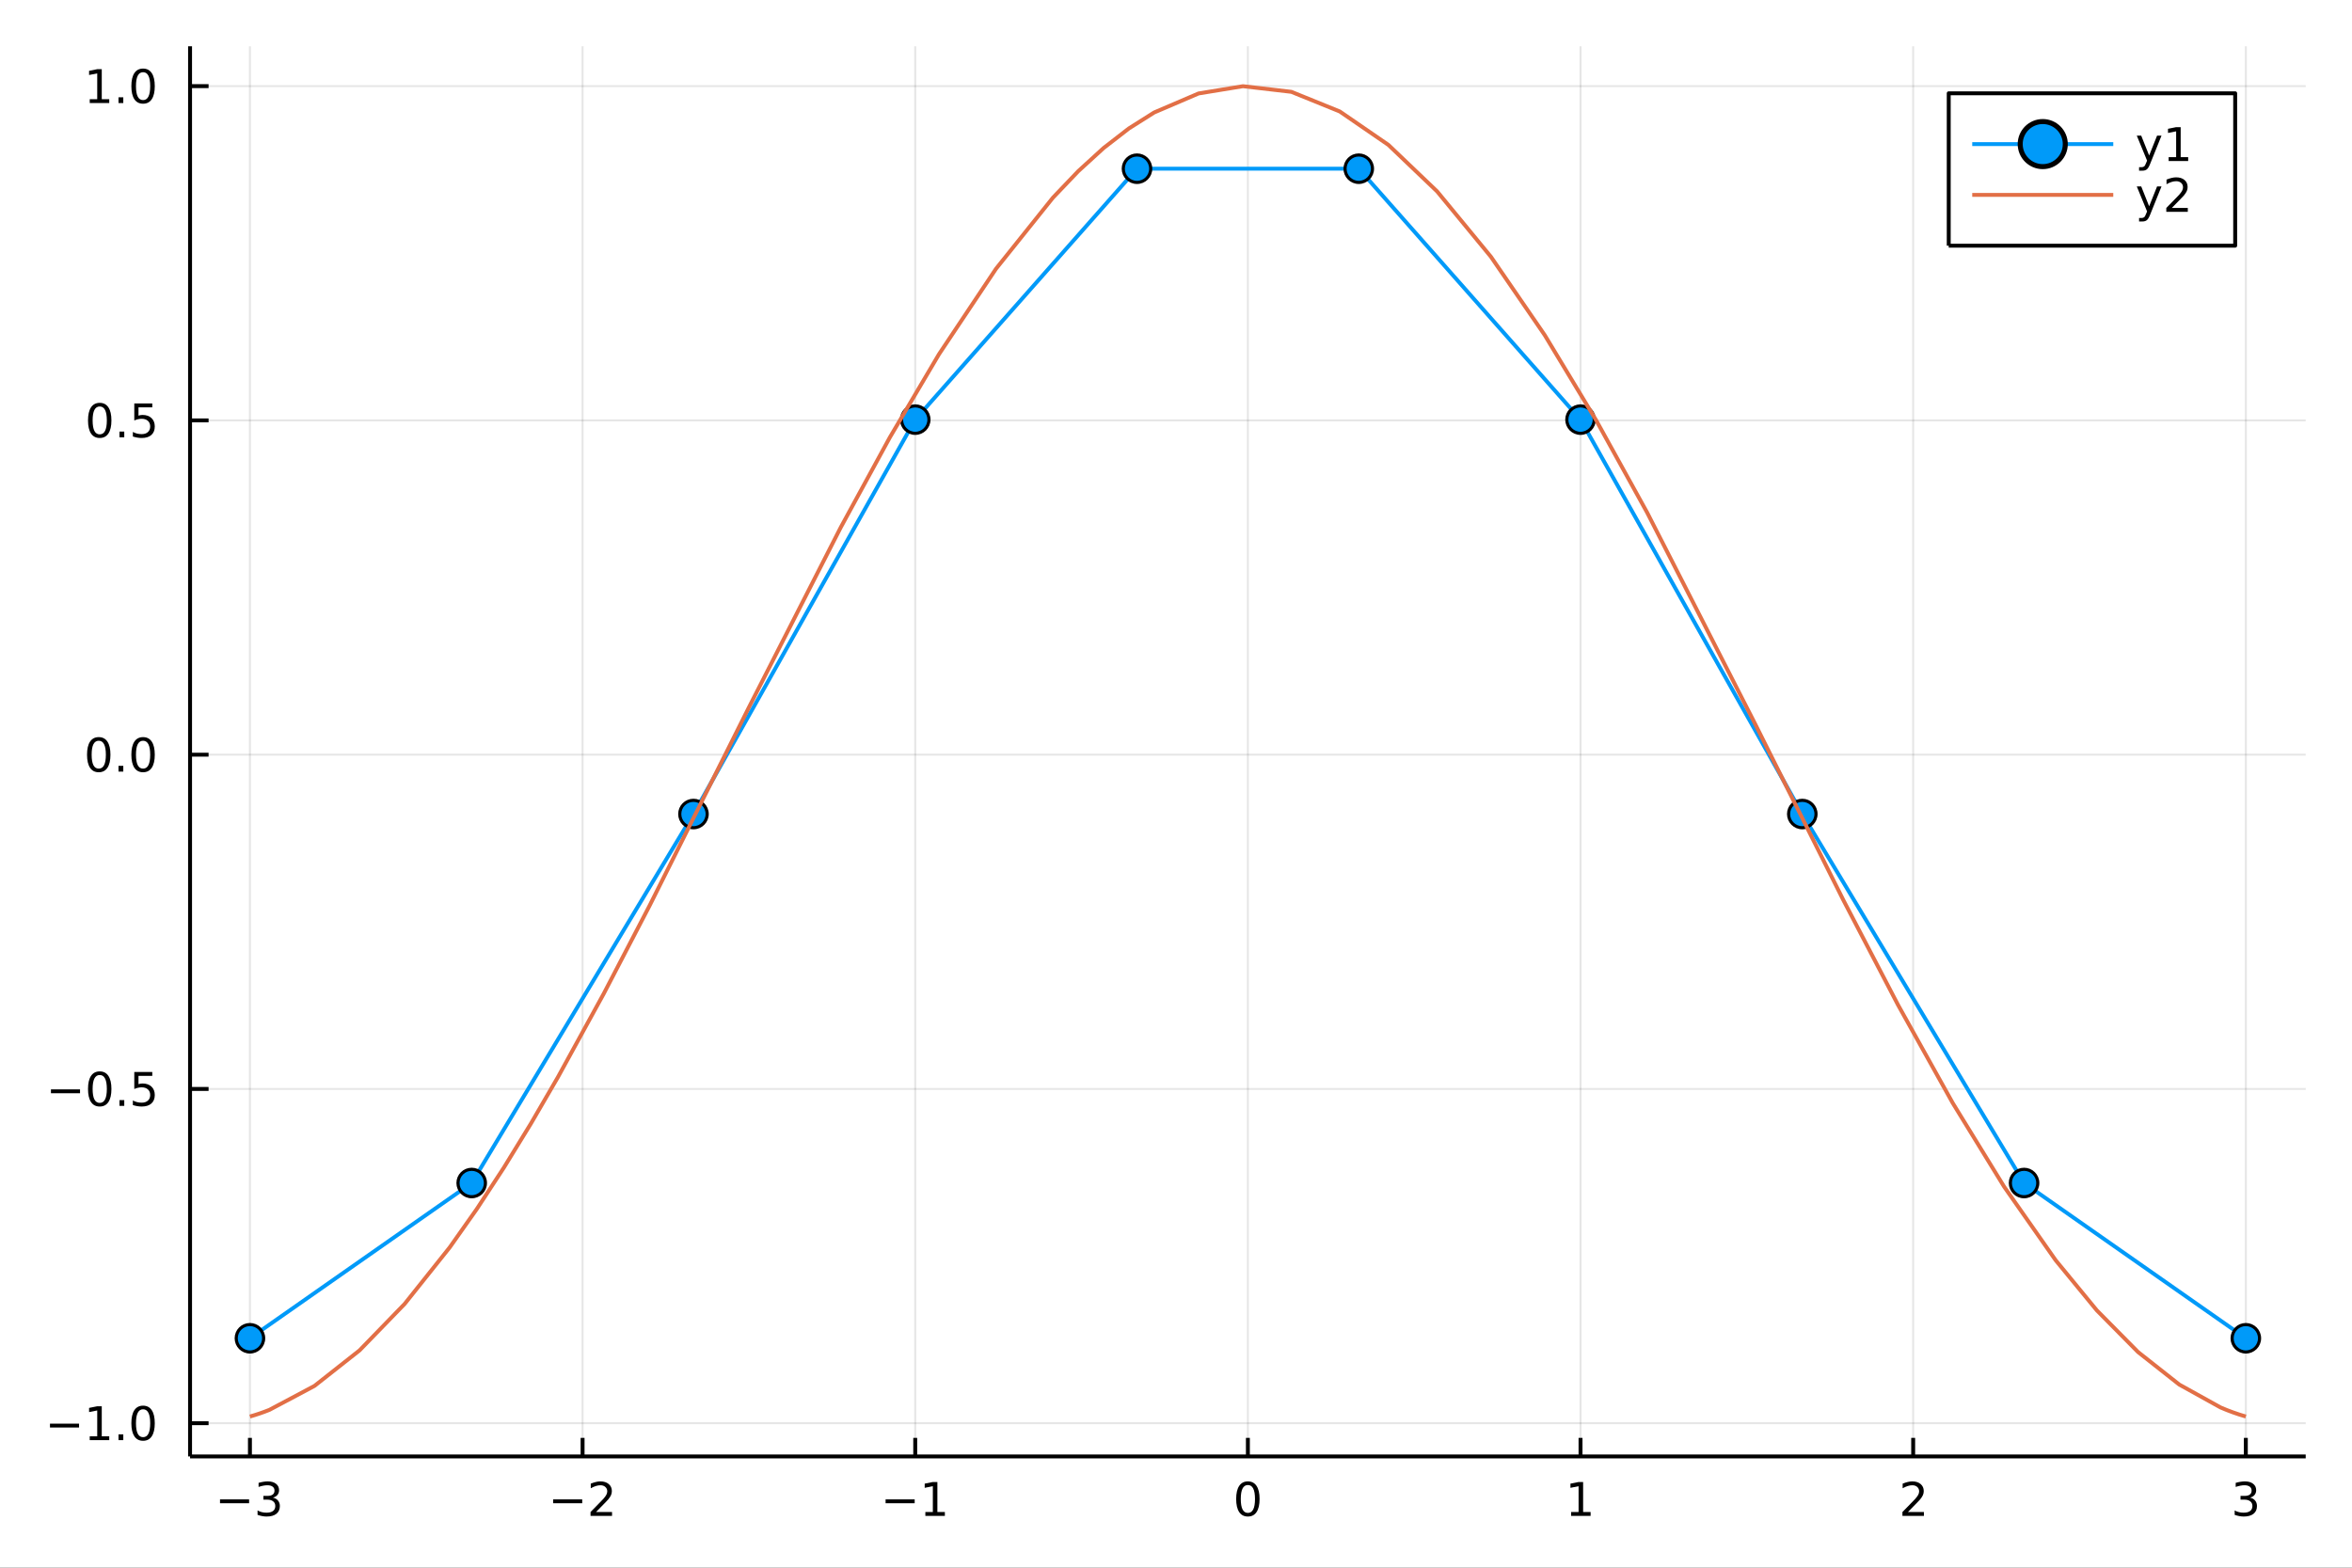 <?xml version="1.0" encoding="utf-8"?>
<svg xmlns="http://www.w3.org/2000/svg" xmlns:xlink="http://www.w3.org/1999/xlink" width="600" height="400" viewBox="0 0 2400 1600">
<rect x="0" y="0" width="2400" height="1600" fill="#333333" stroke="none"/>
<defs>
  <clipPath id="clip310">
    <rect x="0" y="0" width="2400" height="1600"/>
  </clipPath>
</defs>
<path clip-path="url(#clip310)" d="
M0 1600 L2400 1600 L2400 0 L0 0  Z
  " fill="#ffffff" fill-rule="evenodd" fill-opacity="1"/>
<defs>
  <clipPath id="clip311">
    <rect x="480" y="0" width="1681" height="1600"/>
  </clipPath>
</defs>
<path clip-path="url(#clip310)" d="
M193.936 1486.45 L2352.76 1486.45 L2352.76 47.244 L193.936 47.244  Z
  " fill="#ffffff" fill-rule="evenodd" fill-opacity="1"/>
<defs>
  <clipPath id="clip312">
    <rect x="193" y="47" width="2160" height="1440"/>
  </clipPath>
</defs>
<polyline clip-path="url(#clip312)" style="stroke:#000000; stroke-linecap:butt; stroke-linejoin:round; stroke-width:2; stroke-opacity:0.1; fill:none" points="
  255.035,1486.45 255.035,47.244 
  "/>
<polyline clip-path="url(#clip312)" style="stroke:#000000; stroke-linecap:butt; stroke-linejoin:round; stroke-width:2; stroke-opacity:0.1; fill:none" points="
  594.472,1486.45 594.472,47.244 
  "/>
<polyline clip-path="url(#clip312)" style="stroke:#000000; stroke-linecap:butt; stroke-linejoin:round; stroke-width:2; stroke-opacity:0.1; fill:none" points="
  933.909,1486.45 933.909,47.244 
  "/>
<polyline clip-path="url(#clip312)" style="stroke:#000000; stroke-linecap:butt; stroke-linejoin:round; stroke-width:2; stroke-opacity:0.1; fill:none" points="
  1273.35,1486.45 1273.35,47.244 
  "/>
<polyline clip-path="url(#clip312)" style="stroke:#000000; stroke-linecap:butt; stroke-linejoin:round; stroke-width:2; stroke-opacity:0.1; fill:none" points="
  1612.78,1486.45 1612.78,47.244 
  "/>
<polyline clip-path="url(#clip312)" style="stroke:#000000; stroke-linecap:butt; stroke-linejoin:round; stroke-width:2; stroke-opacity:0.1; fill:none" points="
  1952.22,1486.45 1952.22,47.244 
  "/>
<polyline clip-path="url(#clip312)" style="stroke:#000000; stroke-linecap:butt; stroke-linejoin:round; stroke-width:2; stroke-opacity:0.1; fill:none" points="
  2291.66,1486.45 2291.66,47.244 
  "/>
<polyline clip-path="url(#clip310)" style="stroke:#000000; stroke-linecap:butt; stroke-linejoin:round; stroke-width:4; stroke-opacity:1; fill:none" points="
  193.936,1486.45 2352.76,1486.45 
  "/>
<polyline clip-path="url(#clip310)" style="stroke:#000000; stroke-linecap:butt; stroke-linejoin:round; stroke-width:4; stroke-opacity:1; fill:none" points="
  255.035,1486.45 255.035,1467.55 
  "/>
<polyline clip-path="url(#clip310)" style="stroke:#000000; stroke-linecap:butt; stroke-linejoin:round; stroke-width:4; stroke-opacity:1; fill:none" points="
  594.472,1486.45 594.472,1467.55 
  "/>
<polyline clip-path="url(#clip310)" style="stroke:#000000; stroke-linecap:butt; stroke-linejoin:round; stroke-width:4; stroke-opacity:1; fill:none" points="
  933.909,1486.45 933.909,1467.55 
  "/>
<polyline clip-path="url(#clip310)" style="stroke:#000000; stroke-linecap:butt; stroke-linejoin:round; stroke-width:4; stroke-opacity:1; fill:none" points="
  1273.35,1486.45 1273.35,1467.55 
  "/>
<polyline clip-path="url(#clip310)" style="stroke:#000000; stroke-linecap:butt; stroke-linejoin:round; stroke-width:4; stroke-opacity:1; fill:none" points="
  1612.78,1486.45 1612.78,1467.55 
  "/>
<polyline clip-path="url(#clip310)" style="stroke:#000000; stroke-linecap:butt; stroke-linejoin:round; stroke-width:4; stroke-opacity:1; fill:none" points="
  1952.22,1486.45 1952.22,1467.55 
  "/>
<polyline clip-path="url(#clip310)" style="stroke:#000000; stroke-linecap:butt; stroke-linejoin:round; stroke-width:4; stroke-opacity:1; fill:none" points="
  2291.66,1486.45 2291.66,1467.55 
  "/>
<path clip-path="url(#clip310)" d="M224.502 1530.29 L254.178 1530.29 L254.178 1534.23 L224.502 1534.23 L224.502 1530.29 Z" fill="#000000" fill-rule="evenodd" fill-opacity="1" /><path clip-path="url(#clip310)" d="M278.437 1528.49 Q281.794 1529.2 283.669 1531.47 Q285.567 1533.74 285.567 1537.07 Q285.567 1542.19 282.048 1544.99 Q278.53 1547.79 272.048 1547.79 Q269.873 1547.79 267.558 1547.35 Q265.266 1546.93 262.812 1546.08 L262.812 1541.56 Q264.757 1542.7 267.072 1543.28 Q269.386 1543.86 271.91 1543.86 Q276.308 1543.86 278.599 1542.12 Q280.914 1540.38 280.914 1537.07 Q280.914 1534.02 278.761 1532.31 Q276.632 1530.57 272.812 1530.57 L268.785 1530.57 L268.785 1526.73 L272.998 1526.73 Q276.447 1526.73 278.275 1525.36 Q280.104 1523.97 280.104 1521.38 Q280.104 1518.72 278.206 1517.31 Q276.331 1515.87 272.812 1515.87 Q270.891 1515.87 268.692 1516.29 Q266.493 1516.7 263.854 1517.58 L263.854 1513.42 Q266.516 1512.68 268.831 1512.31 Q271.169 1511.93 273.229 1511.93 Q278.553 1511.93 281.655 1514.37 Q284.757 1516.77 284.757 1520.89 Q284.757 1523.76 283.113 1525.75 Q281.47 1527.72 278.437 1528.49 Z" fill="#000000" fill-rule="evenodd" fill-opacity="1" /><path clip-path="url(#clip310)" d="M564.414 1530.29 L594.09 1530.29 L594.09 1534.23 L564.414 1534.23 L564.414 1530.29 Z" fill="#000000" fill-rule="evenodd" fill-opacity="1" /><path clip-path="url(#clip310)" d="M608.21 1543.18 L624.529 1543.18 L624.529 1547.12 L602.585 1547.12 L602.585 1543.18 Q605.247 1540.43 609.83 1535.8 Q614.437 1531.15 615.617 1529.81 Q617.863 1527.28 618.742 1525.55 Q619.645 1523.79 619.645 1522.1 Q619.645 1519.34 617.701 1517.61 Q615.78 1515.87 612.678 1515.87 Q610.479 1515.87 608.025 1516.63 Q605.594 1517.4 602.817 1518.95 L602.817 1514.23 Q605.641 1513.09 608.094 1512.51 Q610.548 1511.93 612.585 1511.93 Q617.955 1511.93 621.15 1514.62 Q624.344 1517.31 624.344 1521.8 Q624.344 1523.93 623.534 1525.85 Q622.747 1527.74 620.641 1530.34 Q620.062 1531.01 616.96 1534.23 Q613.858 1537.42 608.21 1543.18 Z" fill="#000000" fill-rule="evenodd" fill-opacity="1" /><path clip-path="url(#clip310)" d="M903.666 1530.29 L933.342 1530.29 L933.342 1534.23 L903.666 1534.23 L903.666 1530.29 Z" fill="#000000" fill-rule="evenodd" fill-opacity="1" /><path clip-path="url(#clip310)" d="M944.244 1543.18 L951.883 1543.18 L951.883 1516.82 L943.573 1518.49 L943.573 1514.23 L951.837 1512.56 L956.513 1512.56 L956.513 1543.18 L964.152 1543.18 L964.152 1547.12 L944.244 1547.12 L944.244 1543.18 Z" fill="#000000" fill-rule="evenodd" fill-opacity="1" /><path clip-path="url(#clip310)" d="M1273.35 1515.64 Q1269.73 1515.64 1267.91 1519.2 Q1266.1 1522.75 1266.1 1529.87 Q1266.1 1536.98 1267.91 1540.55 Q1269.73 1544.09 1273.35 1544.09 Q1276.98 1544.09 1278.79 1540.55 Q1280.61 1536.98 1280.61 1529.87 Q1280.61 1522.75 1278.79 1519.2 Q1276.98 1515.64 1273.35 1515.64 M1273.35 1511.93 Q1279.16 1511.93 1282.21 1516.54 Q1285.29 1521.12 1285.29 1529.87 Q1285.29 1538.6 1282.21 1543.21 Q1279.16 1547.79 1273.35 1547.79 Q1267.54 1547.79 1264.46 1543.21 Q1261.4 1538.6 1261.4 1529.87 Q1261.4 1521.12 1264.46 1516.54 Q1267.54 1511.93 1273.35 1511.93 Z" fill="#000000" fill-rule="evenodd" fill-opacity="1" /><path clip-path="url(#clip310)" d="M1603.17 1543.18 L1610.8 1543.18 L1610.8 1516.82 L1602.49 1518.49 L1602.49 1514.23 L1610.76 1512.56 L1615.43 1512.56 L1615.43 1543.18 L1623.07 1543.18 L1623.07 1547.12 L1603.17 1547.12 L1603.17 1543.18 Z" fill="#000000" fill-rule="evenodd" fill-opacity="1" /><path clip-path="url(#clip310)" d="M1946.87 1543.18 L1963.19 1543.18 L1963.19 1547.12 L1941.25 1547.12 L1941.25 1543.18 Q1943.91 1540.43 1948.49 1535.8 Q1953.1 1531.15 1954.28 1529.81 Q1956.53 1527.28 1957.41 1525.55 Q1958.31 1523.79 1958.31 1522.1 Q1958.31 1519.34 1956.36 1517.61 Q1954.44 1515.87 1951.34 1515.87 Q1949.14 1515.87 1946.69 1516.63 Q1944.26 1517.4 1941.48 1518.95 L1941.48 1514.23 Q1944.3 1513.09 1946.76 1512.51 Q1949.21 1511.93 1951.25 1511.93 Q1956.62 1511.93 1959.81 1514.62 Q1963.01 1517.31 1963.01 1521.8 Q1963.01 1523.93 1962.2 1525.85 Q1961.41 1527.74 1959.3 1530.34 Q1958.72 1531.01 1955.62 1534.23 Q1952.52 1537.42 1946.87 1543.18 Z" fill="#000000" fill-rule="evenodd" fill-opacity="1" /><path clip-path="url(#clip310)" d="M2295.9 1528.49 Q2299.26 1529.2 2301.14 1531.47 Q2303.03 1533.74 2303.03 1537.07 Q2303.03 1542.19 2299.52 1544.99 Q2296 1547.79 2289.52 1547.79 Q2287.34 1547.79 2285.03 1547.35 Q2282.73 1546.93 2280.28 1546.08 L2280.28 1541.56 Q2282.22 1542.7 2284.54 1543.28 Q2286.85 1543.86 2289.38 1543.86 Q2293.78 1543.86 2296.07 1542.12 Q2298.38 1540.38 2298.38 1537.07 Q2298.38 1534.02 2296.23 1532.31 Q2294.1 1530.57 2290.28 1530.57 L2286.25 1530.57 L2286.25 1526.73 L2290.47 1526.73 Q2293.91 1526.73 2295.74 1525.36 Q2297.57 1523.97 2297.57 1521.38 Q2297.57 1518.72 2295.67 1517.31 Q2293.8 1515.87 2290.28 1515.87 Q2288.36 1515.87 2286.16 1516.29 Q2283.96 1516.7 2281.32 1517.58 L2281.32 1513.42 Q2283.98 1512.68 2286.3 1512.31 Q2288.64 1511.93 2290.7 1511.93 Q2296.02 1511.93 2299.12 1514.37 Q2302.22 1516.77 2302.22 1520.89 Q2302.22 1523.76 2300.58 1525.75 Q2298.94 1527.72 2295.9 1528.49 Z" fill="#000000" fill-rule="evenodd" fill-opacity="1" /><polyline clip-path="url(#clip312)" style="stroke:#000000; stroke-linecap:butt; stroke-linejoin:round; stroke-width:2; stroke-opacity:0.1; fill:none" points="
  193.936,1452.54 2352.76,1452.54 
  "/>
<polyline clip-path="url(#clip312)" style="stroke:#000000; stroke-linecap:butt; stroke-linejoin:round; stroke-width:2; stroke-opacity:0.1; fill:none" points="
  193.936,1111.38 2352.76,1111.38 
  "/>
<polyline clip-path="url(#clip312)" style="stroke:#000000; stroke-linecap:butt; stroke-linejoin:round; stroke-width:2; stroke-opacity:0.1; fill:none" points="
  193.936,770.223 2352.76,770.223 
  "/>
<polyline clip-path="url(#clip312)" style="stroke:#000000; stroke-linecap:butt; stroke-linejoin:round; stroke-width:2; stroke-opacity:0.1; fill:none" points="
  193.936,429.062 2352.76,429.062 
  "/>
<polyline clip-path="url(#clip312)" style="stroke:#000000; stroke-linecap:butt; stroke-linejoin:round; stroke-width:2; stroke-opacity:0.1; fill:none" points="
  193.936,87.901 2352.76,87.901 
  "/>
<polyline clip-path="url(#clip310)" style="stroke:#000000; stroke-linecap:butt; stroke-linejoin:round; stroke-width:4; stroke-opacity:1; fill:none" points="
  193.936,1486.45 193.936,47.244 
  "/>
<polyline clip-path="url(#clip310)" style="stroke:#000000; stroke-linecap:butt; stroke-linejoin:round; stroke-width:4; stroke-opacity:1; fill:none" points="
  193.936,1452.54 212.834,1452.54 
  "/>
<polyline clip-path="url(#clip310)" style="stroke:#000000; stroke-linecap:butt; stroke-linejoin:round; stroke-width:4; stroke-opacity:1; fill:none" points="
  193.936,1111.38 212.834,1111.38 
  "/>
<polyline clip-path="url(#clip310)" style="stroke:#000000; stroke-linecap:butt; stroke-linejoin:round; stroke-width:4; stroke-opacity:1; fill:none" points="
  193.936,770.223 212.834,770.223 
  "/>
<polyline clip-path="url(#clip310)" style="stroke:#000000; stroke-linecap:butt; stroke-linejoin:round; stroke-width:4; stroke-opacity:1; fill:none" points="
  193.936,429.062 212.834,429.062 
  "/>
<polyline clip-path="url(#clip310)" style="stroke:#000000; stroke-linecap:butt; stroke-linejoin:round; stroke-width:4; stroke-opacity:1; fill:none" points="
  193.936,87.901 212.834,87.901 
  "/>
<path clip-path="url(#clip310)" d="M50.992 1453 L80.668 1453 L80.668 1456.93 L50.992 1456.93 L50.992 1453 Z" fill="#000000" fill-rule="evenodd" fill-opacity="1" /><path clip-path="url(#clip310)" d="M91.571 1465.89 L99.21 1465.89 L99.21 1439.52 L90.899 1441.19 L90.899 1436.93 L99.163 1435.26 L103.839 1435.26 L103.839 1465.89 L111.478 1465.89 L111.478 1469.82 L91.571 1469.82 L91.571 1465.89 Z" fill="#000000" fill-rule="evenodd" fill-opacity="1" /><path clip-path="url(#clip310)" d="M120.922 1463.94 L125.807 1463.94 L125.807 1469.82 L120.922 1469.82 L120.922 1463.94 Z" fill="#000000" fill-rule="evenodd" fill-opacity="1" /><path clip-path="url(#clip310)" d="M145.992 1438.34 Q142.381 1438.34 140.552 1441.91 Q138.746 1445.45 138.746 1452.58 Q138.746 1459.69 140.552 1463.25 Q142.381 1466.79 145.992 1466.79 Q149.626 1466.79 151.431 1463.25 Q153.26 1459.69 153.26 1452.58 Q153.26 1445.45 151.431 1441.91 Q149.626 1438.34 145.992 1438.34 M145.992 1434.64 Q151.802 1434.64 154.857 1439.25 Q157.936 1443.83 157.936 1452.58 Q157.936 1461.31 154.857 1465.91 Q151.802 1470.5 145.992 1470.5 Q140.181 1470.5 137.103 1465.91 Q134.047 1461.31 134.047 1452.58 Q134.047 1443.83 137.103 1439.25 Q140.181 1434.64 145.992 1434.64 Z" fill="#000000" fill-rule="evenodd" fill-opacity="1" /><path clip-path="url(#clip310)" d="M51.987 1111.83 L81.663 1111.83 L81.663 1115.77 L51.987 1115.77 L51.987 1111.83 Z" fill="#000000" fill-rule="evenodd" fill-opacity="1" /><path clip-path="url(#clip310)" d="M101.756 1097.18 Q98.145 1097.18 96.316 1100.75 Q94.51 1104.29 94.51 1111.42 Q94.51 1118.52 96.316 1122.09 Q98.145 1125.63 101.756 1125.63 Q105.39 1125.63 107.196 1122.09 Q109.024 1118.52 109.024 1111.42 Q109.024 1104.29 107.196 1100.75 Q105.39 1097.18 101.756 1097.18 M101.756 1093.48 Q107.566 1093.48 110.621 1098.08 Q113.7 1102.67 113.7 1111.42 Q113.7 1120.14 110.621 1124.75 Q107.566 1129.33 101.756 1129.33 Q95.946 1129.33 92.867 1124.75 Q89.811 1120.14 89.811 1111.42 Q89.811 1102.67 92.867 1098.08 Q95.946 1093.48 101.756 1093.48 Z" fill="#000000" fill-rule="evenodd" fill-opacity="1" /><path clip-path="url(#clip310)" d="M121.918 1122.78 L126.802 1122.78 L126.802 1128.66 L121.918 1128.66 L121.918 1122.78 Z" fill="#000000" fill-rule="evenodd" fill-opacity="1" /><path clip-path="url(#clip310)" d="M137.033 1094.1 L155.39 1094.1 L155.39 1098.04 L141.316 1098.04 L141.316 1106.51 Q142.334 1106.16 143.353 1106 Q144.371 1105.82 145.39 1105.82 Q151.177 1105.82 154.556 1108.99 Q157.936 1112.16 157.936 1117.58 Q157.936 1123.15 154.464 1126.26 Q150.992 1129.33 144.672 1129.33 Q142.496 1129.33 140.228 1128.96 Q137.982 1128.59 135.575 1127.85 L135.575 1123.15 Q137.658 1124.29 139.881 1124.84 Q142.103 1125.4 144.58 1125.4 Q148.584 1125.4 150.922 1123.29 Q153.26 1121.19 153.26 1117.58 Q153.26 1113.96 150.922 1111.86 Q148.584 1109.75 144.58 1109.75 Q142.705 1109.75 140.83 1110.17 Q138.978 1110.58 137.033 1111.46 L137.033 1094.1 Z" fill="#000000" fill-rule="evenodd" fill-opacity="1" /><path clip-path="url(#clip310)" d="M100.76 756.021 Q97.149 756.021 95.321 759.586 Q93.515 763.128 93.515 770.257 Q93.515 777.364 95.321 780.929 Q97.149 784.47 100.76 784.47 Q104.395 784.47 106.2 780.929 Q108.029 777.364 108.029 770.257 Q108.029 763.128 106.2 759.586 Q104.395 756.021 100.76 756.021 M100.76 752.318 Q106.571 752.318 109.626 756.924 Q112.705 761.508 112.705 770.257 Q112.705 778.984 109.626 783.591 Q106.571 788.174 100.76 788.174 Q94.95 788.174 91.871 783.591 Q88.816 778.984 88.816 770.257 Q88.816 761.508 91.871 756.924 Q94.95 752.318 100.76 752.318 Z" fill="#000000" fill-rule="evenodd" fill-opacity="1" /><path clip-path="url(#clip310)" d="M120.922 781.623 L125.807 781.623 L125.807 787.503 L120.922 787.503 L120.922 781.623 Z" fill="#000000" fill-rule="evenodd" fill-opacity="1" /><path clip-path="url(#clip310)" d="M145.992 756.021 Q142.381 756.021 140.552 759.586 Q138.746 763.128 138.746 770.257 Q138.746 777.364 140.552 780.929 Q142.381 784.47 145.992 784.47 Q149.626 784.47 151.431 780.929 Q153.26 777.364 153.26 770.257 Q153.26 763.128 151.431 759.586 Q149.626 756.021 145.992 756.021 M145.992 752.318 Q151.802 752.318 154.857 756.924 Q157.936 761.508 157.936 770.257 Q157.936 778.984 154.857 783.591 Q151.802 788.174 145.992 788.174 Q140.181 788.174 137.103 783.591 Q134.047 778.984 134.047 770.257 Q134.047 761.508 137.103 756.924 Q140.181 752.318 145.992 752.318 Z" fill="#000000" fill-rule="evenodd" fill-opacity="1" /><path clip-path="url(#clip310)" d="M101.756 414.861 Q98.145 414.861 96.316 418.426 Q94.51 421.967 94.51 429.097 Q94.51 436.203 96.316 439.768 Q98.145 443.31 101.756 443.31 Q105.39 443.31 107.196 439.768 Q109.024 436.203 109.024 429.097 Q109.024 421.967 107.196 418.426 Q105.39 414.861 101.756 414.861 M101.756 411.157 Q107.566 411.157 110.621 415.764 Q113.7 420.347 113.7 429.097 Q113.7 437.824 110.621 442.43 Q107.566 447.013 101.756 447.013 Q95.946 447.013 92.867 442.43 Q89.811 437.824 89.811 429.097 Q89.811 420.347 92.867 415.764 Q95.946 411.157 101.756 411.157 Z" fill="#000000" fill-rule="evenodd" fill-opacity="1" /><path clip-path="url(#clip310)" d="M121.918 440.463 L126.802 440.463 L126.802 446.342 L121.918 446.342 L121.918 440.463 Z" fill="#000000" fill-rule="evenodd" fill-opacity="1" /><path clip-path="url(#clip310)" d="M137.033 411.782 L155.39 411.782 L155.39 415.717 L141.316 415.717 L141.316 424.189 Q142.334 423.842 143.353 423.68 Q144.371 423.495 145.39 423.495 Q151.177 423.495 154.556 426.666 Q157.936 429.838 157.936 435.254 Q157.936 440.833 154.464 443.935 Q150.992 447.013 144.672 447.013 Q142.496 447.013 140.228 446.643 Q137.982 446.273 135.575 445.532 L135.575 440.833 Q137.658 441.967 139.881 442.523 Q142.103 443.078 144.58 443.078 Q148.584 443.078 150.922 440.972 Q153.26 438.865 153.26 435.254 Q153.26 431.643 150.922 429.537 Q148.584 427.43 144.58 427.43 Q142.705 427.43 140.83 427.847 Q138.978 428.264 137.033 429.143 L137.033 411.782 Z" fill="#000000" fill-rule="evenodd" fill-opacity="1" /><path clip-path="url(#clip310)" d="M91.571 101.246 L99.21 101.246 L99.21 74.881 L90.899 76.547 L90.899 72.288 L99.163 70.621 L103.839 70.621 L103.839 101.246 L111.478 101.246 L111.478 105.181 L91.571 105.181 L91.571 101.246 Z" fill="#000000" fill-rule="evenodd" fill-opacity="1" /><path clip-path="url(#clip310)" d="M120.922 99.302 L125.807 99.302 L125.807 105.181 L120.922 105.181 L120.922 99.302 Z" fill="#000000" fill-rule="evenodd" fill-opacity="1" /><path clip-path="url(#clip310)" d="M145.992 73.7 Q142.381 73.7 140.552 77.265 Q138.746 80.807 138.746 87.936 Q138.746 95.043 140.552 98.608 Q142.381 102.149 145.992 102.149 Q149.626 102.149 151.431 98.608 Q153.26 95.043 153.26 87.936 Q153.26 80.807 151.431 77.265 Q149.626 73.7 145.992 73.7 M145.992 69.996 Q151.802 69.996 154.857 74.603 Q157.936 79.186 157.936 87.936 Q157.936 96.663 154.857 101.269 Q151.802 105.853 145.992 105.853 Q140.181 105.853 137.103 101.269 Q134.047 96.663 134.047 87.936 Q134.047 79.186 137.103 74.603 Q140.181 69.996 145.992 69.996 Z" fill="#000000" fill-rule="evenodd" fill-opacity="1" /><polyline clip-path="url(#clip312)" style="stroke:#009af9; stroke-linecap:butt; stroke-linejoin:round; stroke-width:4; stroke-opacity:1; fill:none" points="
  255.035,1365.85 481.326,1207.4 707.617,830.805 933.909,428.271 1160.2,172.169 1386.49,172.169 1612.78,428.271 1839.07,830.805 2065.37,1207.4 2291.66,1365.85 
  
  "/>
<circle clip-path="url(#clip312)" cx="255.035" cy="1365.85" r="14" fill="#009af9" fill-rule="evenodd" fill-opacity="1" stroke="#000000" stroke-opacity="1" stroke-width="3.2"/>
<circle clip-path="url(#clip312)" cx="481.326" cy="1207.4" r="14" fill="#009af9" fill-rule="evenodd" fill-opacity="1" stroke="#000000" stroke-opacity="1" stroke-width="3.2"/>
<circle clip-path="url(#clip312)" cx="707.617" cy="830.805" r="14" fill="#009af9" fill-rule="evenodd" fill-opacity="1" stroke="#000000" stroke-opacity="1" stroke-width="3.2"/>
<circle clip-path="url(#clip312)" cx="933.909" cy="428.271" r="14" fill="#009af9" fill-rule="evenodd" fill-opacity="1" stroke="#000000" stroke-opacity="1" stroke-width="3.2"/>
<circle clip-path="url(#clip312)" cx="1160.2" cy="172.169" r="14" fill="#009af9" fill-rule="evenodd" fill-opacity="1" stroke="#000000" stroke-opacity="1" stroke-width="3.2"/>
<circle clip-path="url(#clip312)" cx="1386.49" cy="172.169" r="14" fill="#009af9" fill-rule="evenodd" fill-opacity="1" stroke="#000000" stroke-opacity="1" stroke-width="3.2"/>
<circle clip-path="url(#clip312)" cx="1612.78" cy="428.271" r="14" fill="#009af9" fill-rule="evenodd" fill-opacity="1" stroke="#000000" stroke-opacity="1" stroke-width="3.2"/>
<circle clip-path="url(#clip312)" cx="1839.07" cy="830.805" r="14" fill="#009af9" fill-rule="evenodd" fill-opacity="1" stroke="#000000" stroke-opacity="1" stroke-width="3.2"/>
<circle clip-path="url(#clip312)" cx="2065.37" cy="1207.4" r="14" fill="#009af9" fill-rule="evenodd" fill-opacity="1" stroke="#000000" stroke-opacity="1" stroke-width="3.2"/>
<circle clip-path="url(#clip312)" cx="2291.66" cy="1365.85" r="14" fill="#009af9" fill-rule="evenodd" fill-opacity="1" stroke="#000000" stroke-opacity="1" stroke-width="3.2"/>
<polyline clip-path="url(#clip312)" style="stroke:#e26f46; stroke-linecap:butt; stroke-linejoin:round; stroke-width:4; stroke-opacity:1; fill:none" points="
  255.035,1445.72 260.007,1444.23 264.979,1442.61 269.952,1440.83 274.924,1438.92 320.9,1414.47 366.877,1378.22 412.853,1330.84 458.829,1273.18 486.459,1234.03 
  514.089,1191.8 541.719,1146.78 569.348,1099.27 616.07,1014.14 662.791,924.402 764.296,721.745 857.875,538.311 908.038,446.351 958.201,361.452 1016.32,274.344 
  1074.44,201.737 1100.26,174.701 1126.09,151.11 1151.91,131.101 1177.74,114.79 1223.03,95.385 1268.32,87.976 1317.7,93.718 1367.08,113.752 1416.75,147.897 
  1466.43,195.345 1521.35,262.06 1576.27,342.049 1628.52,428.575 1680.78,523.182 1789.45,735.891 1880.92,918.561 1936.76,1025.63 1992.6,1125.8 2045.09,1211.25 
  2097.58,1286.18 2139.63,1337.39 2181.68,1379.91 2223.73,1413.09 2265.77,1436.42 2272.24,1439.11 2278.72,1441.55 2285.19,1443.76 2291.66,1445.72 
  "/>
<path clip-path="url(#clip310)" d="
M1988.5 250.738 L2280.8 250.738 L2280.8 95.218 L1988.5 95.218  Z
  " fill="#ffffff" fill-rule="evenodd" fill-opacity="1"/>
<polyline clip-path="url(#clip310)" style="stroke:#000000; stroke-linecap:butt; stroke-linejoin:round; stroke-width:4; stroke-opacity:1; fill:none" points="
  1988.5,250.738 2280.8,250.738 2280.8,95.218 1988.5,95.218 1988.5,250.738 
  "/>
<polyline clip-path="url(#clip310)" style="stroke:#009af9; stroke-linecap:butt; stroke-linejoin:round; stroke-width:4; stroke-opacity:1; fill:none" points="
  2012.48,147.058 2156.4,147.058 
  "/>
<circle clip-path="url(#clip310)" cx="2084.44" cy="147.058" r="23" fill="#009af9" fill-rule="evenodd" fill-opacity="1" stroke="#000000" stroke-opacity="1" stroke-width="5.12"/>
<path clip-path="url(#clip310)" d="M2194.23 166.745 Q2192.43 171.375 2190.72 172.787 Q2189 174.199 2186.13 174.199 L2182.73 174.199 L2182.73 170.634 L2185.23 170.634 Q2186.99 170.634 2187.96 169.8 Q2188.93 168.967 2190.11 165.865 L2190.88 163.921 L2180.39 138.412 L2184.91 138.412 L2193.01 158.689 L2201.11 138.412 L2205.62 138.412 L2194.23 166.745 Z" fill="#000000" fill-rule="evenodd" fill-opacity="1" /><path clip-path="url(#clip310)" d="M2212.91 160.402 L2220.55 160.402 L2220.55 134.037 L2212.24 135.703 L2212.24 131.444 L2220.51 129.778 L2225.18 129.778 L2225.18 160.402 L2232.82 160.402 L2232.82 164.338 L2212.91 164.338 L2212.91 160.402 Z" fill="#000000" fill-rule="evenodd" fill-opacity="1" /><polyline clip-path="url(#clip310)" style="stroke:#e26f46; stroke-linecap:butt; stroke-linejoin:round; stroke-width:4; stroke-opacity:1; fill:none" points="
  2012.48,198.898 2156.4,198.898 
  "/>
<path clip-path="url(#clip310)" d="M2194.23 218.585 Q2192.43 223.215 2190.72 224.627 Q2189 226.039 2186.13 226.039 L2182.73 226.039 L2182.73 222.474 L2185.23 222.474 Q2186.99 222.474 2187.96 221.64 Q2188.93 220.807 2190.11 217.705 L2190.88 215.761 L2180.39 190.252 L2184.91 190.252 L2193.01 210.529 L2201.11 190.252 L2205.62 190.252 L2194.23 218.585 Z" fill="#000000" fill-rule="evenodd" fill-opacity="1" /><path clip-path="url(#clip310)" d="M2216.13 212.242 L2232.45 212.242 L2232.45 216.178 L2210.51 216.178 L2210.51 212.242 Q2213.17 209.488 2217.75 204.858 Q2222.36 200.205 2223.54 198.863 Q2225.78 196.34 2226.66 194.604 Q2227.57 192.844 2227.57 191.155 Q2227.57 188.4 2225.62 186.664 Q2223.7 184.928 2220.6 184.928 Q2218.4 184.928 2215.95 185.692 Q2213.52 186.455 2210.74 188.006 L2210.74 183.284 Q2213.56 182.15 2216.02 181.571 Q2218.47 180.993 2220.51 180.993 Q2225.88 180.993 2229.07 183.678 Q2232.27 186.363 2232.27 190.854 Q2232.27 192.983 2231.46 194.905 Q2230.67 196.803 2228.56 199.395 Q2227.98 200.067 2224.88 203.284 Q2221.78 206.479 2216.13 212.242 Z" fill="#000000" fill-rule="evenodd" fill-opacity="1" /></svg>
